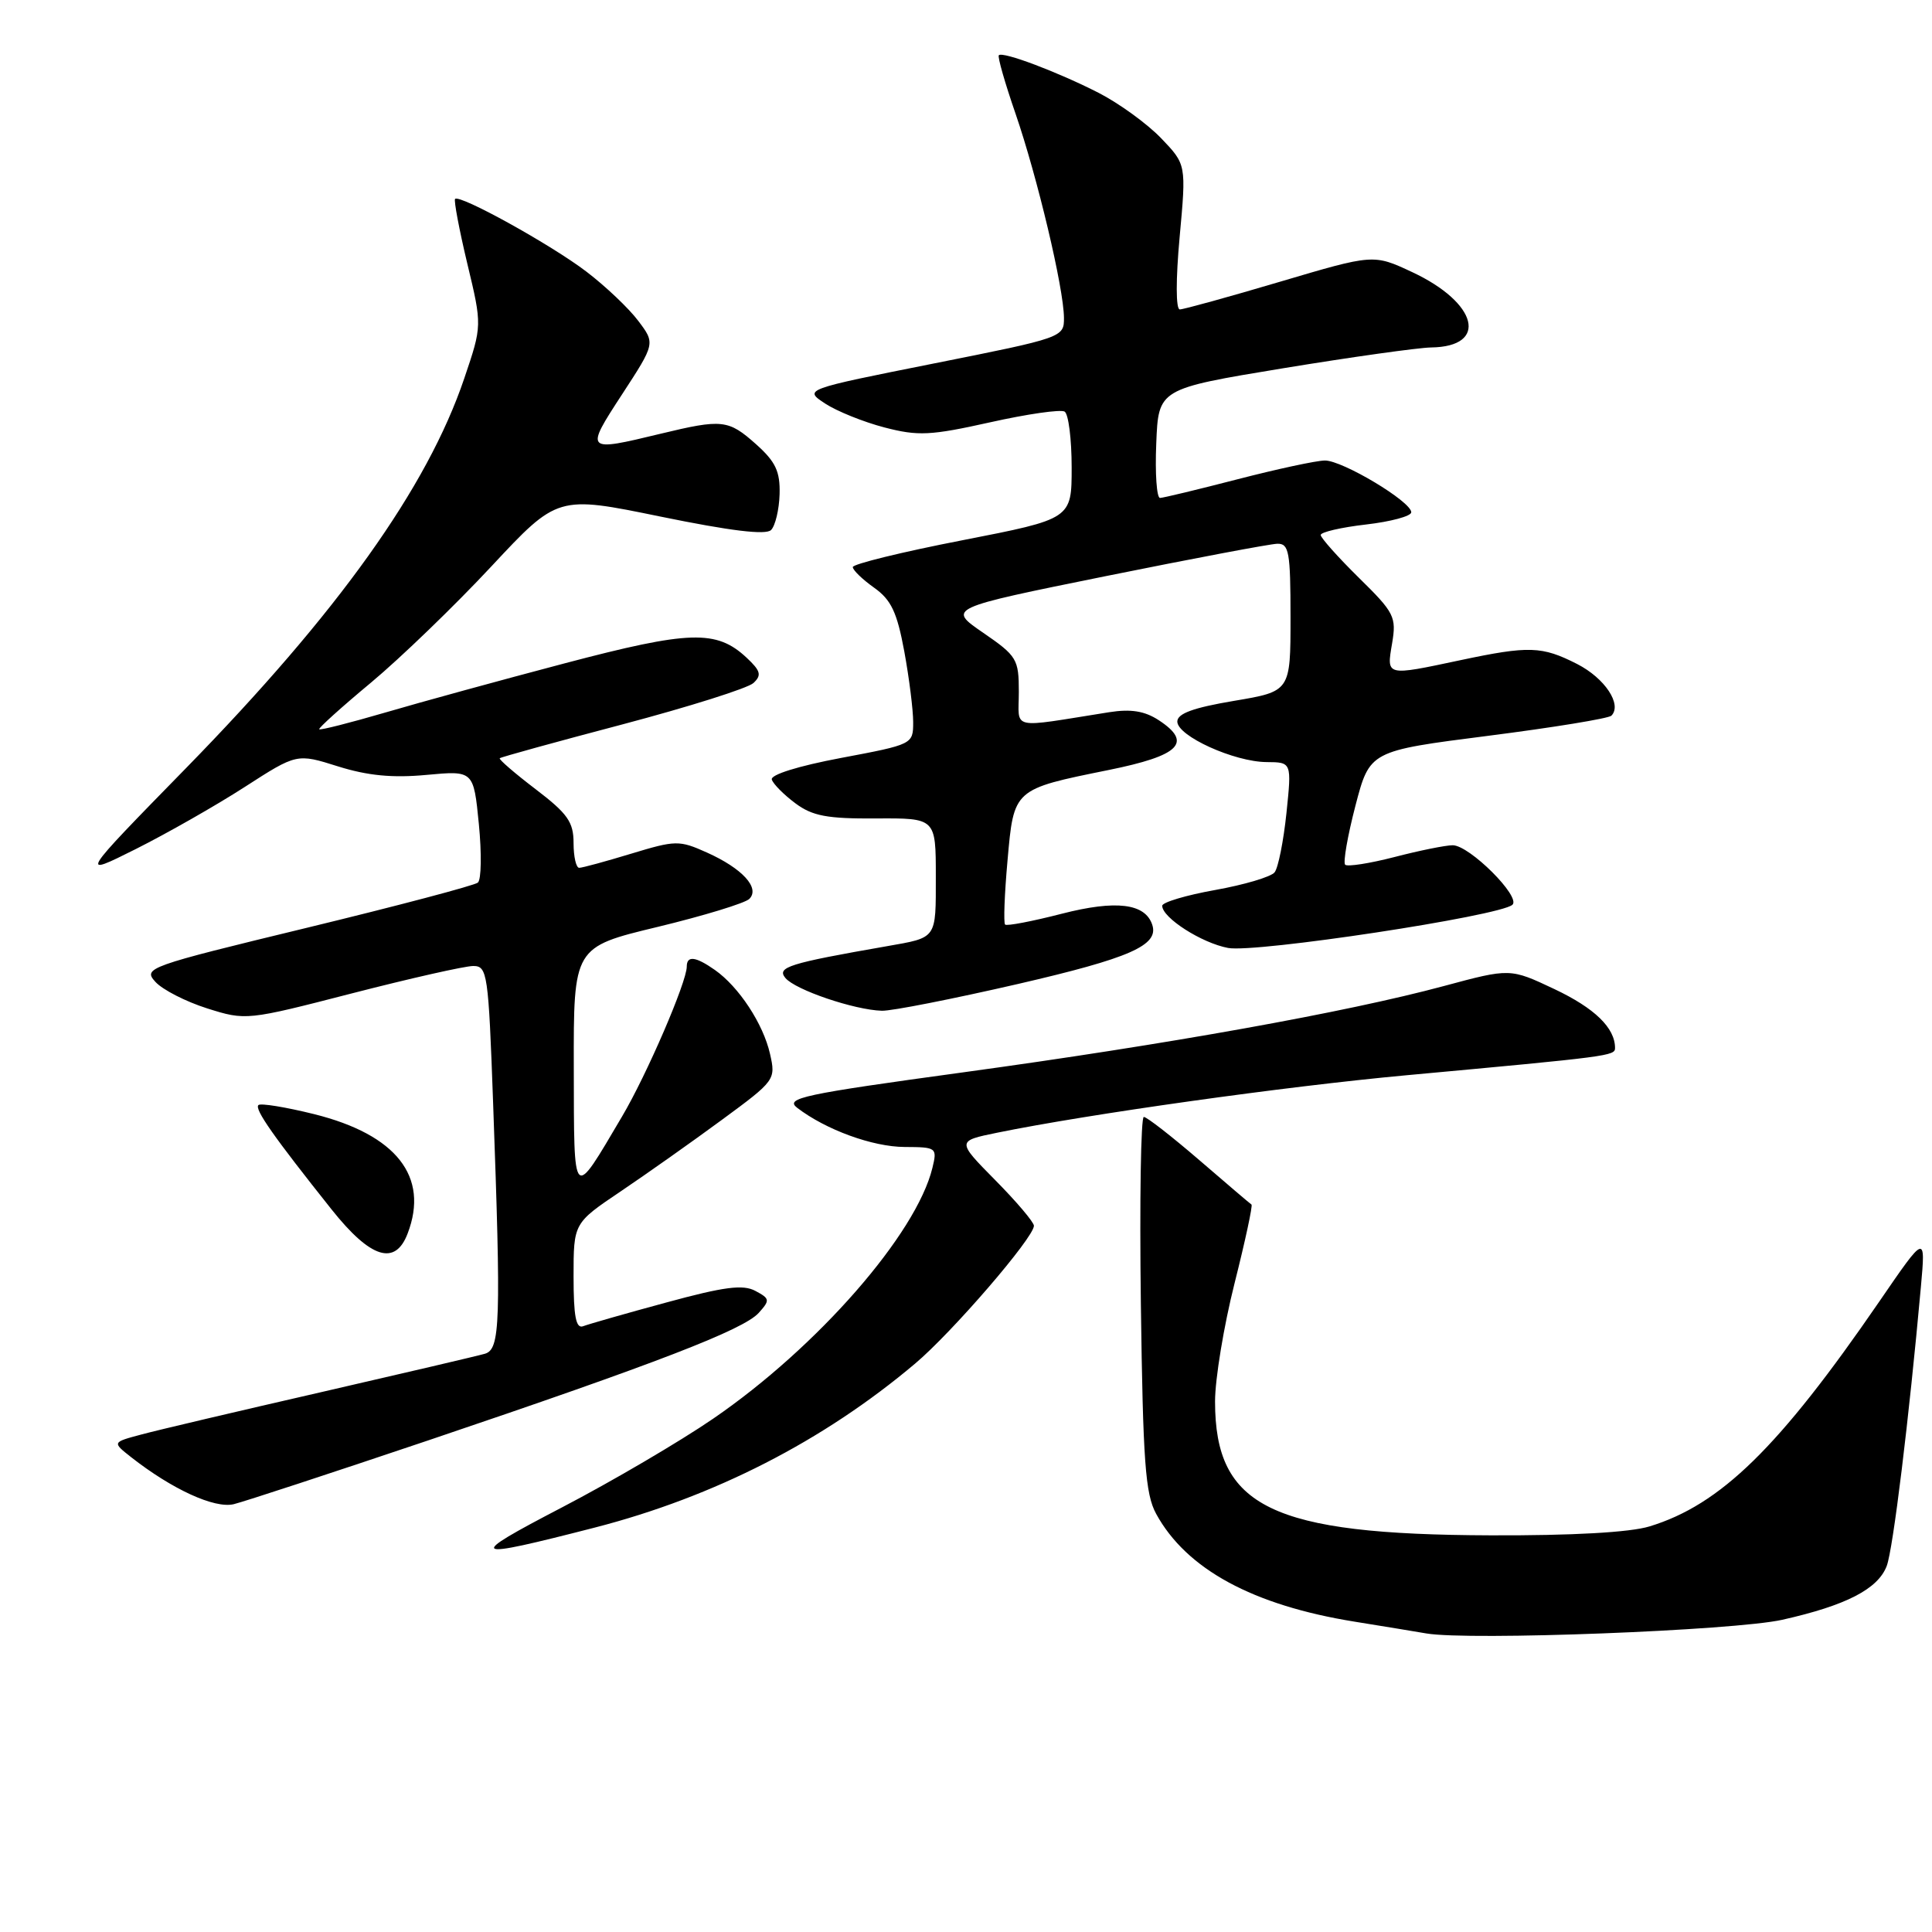 <?xml version="1.0" encoding="UTF-8" standalone="no"?>
<!DOCTYPE svg PUBLIC "-//W3C//DTD SVG 1.1//EN" "http://www.w3.org/Graphics/SVG/1.1/DTD/svg11.dtd" >
<svg xmlns="http://www.w3.org/2000/svg" xmlns:xlink="http://www.w3.org/1999/xlink" version="1.1" viewBox="0 0 256 256">
 <g >
 <path fill="currentColor"
d=" M 236.16 214.63 C 244.59 212.74 248.84 210.56 250.00 207.50 C 250.84 205.30 252.95 188.03 254.53 170.50 C 255.16 163.50 255.16 163.50 248.99 172.50 C 235.73 191.81 227.99 199.39 218.56 202.26 C 215.98 203.05 208.32 203.48 197.50 203.44 C 168.48 203.34 161.00 199.71 161.00 185.70 C 161.00 182.73 162.16 175.69 163.58 170.06 C 165.00 164.43 166.01 159.73 165.83 159.61 C 165.65 159.50 162.53 156.84 158.89 153.70 C 155.25 150.57 151.96 148.00 151.56 148.00 C 151.17 148.00 150.99 159.14 151.17 172.75 C 151.45 193.74 151.76 197.97 153.20 200.60 C 157.21 207.93 166.02 212.71 179.50 214.88 C 183.35 215.50 187.62 216.20 189.00 216.44 C 194.71 217.41 229.76 216.06 236.16 214.63 Z  M 78.82 202.41 C 94.65 198.33 109.10 190.94 121.25 180.69 C 126.18 176.54 137.00 163.98 137.00 162.42 C 137.00 161.95 134.70 159.23 131.88 156.38 C 126.76 151.19 126.76 151.19 132.13 150.09 C 144.22 147.62 170.19 143.97 186.32 142.48 C 213.38 139.99 214.00 139.91 214.00 138.86 C 214.00 136.20 211.31 133.59 205.97 131.06 C 200.10 128.29 200.10 128.29 191.30 130.66 C 178.41 134.13 154.73 138.38 127.63 142.09 C 106.36 145.00 103.97 145.51 105.63 146.79 C 109.43 149.70 115.62 151.96 119.86 151.98 C 124.10 152.00 124.20 152.07 123.55 154.75 C 121.42 163.51 108.31 178.52 94.50 187.98 C 90.10 191.00 81.10 196.28 74.50 199.72 C 61.60 206.44 62.06 206.72 78.82 202.41 Z  M 56.80 190.84 C 86.98 180.65 98.51 176.20 100.53 173.97 C 102.05 172.28 102.02 172.08 100.09 171.05 C 98.45 170.17 95.95 170.50 88.28 172.59 C 82.92 174.04 77.97 175.46 77.27 175.73 C 76.32 176.09 76.00 174.45 76.00 169.14 C 76.00 162.07 76.00 162.07 82.25 157.86 C 85.69 155.54 91.72 151.28 95.66 148.38 C 102.72 143.19 102.81 143.07 102.03 139.64 C 101.13 135.66 97.90 130.75 94.72 128.52 C 92.17 126.73 91.00 126.59 91.00 128.08 C 91.00 130.12 85.70 142.41 82.42 147.95 C 75.81 159.14 76.07 159.40 76.03 141.50 C 76.00 125.50 76.00 125.50 87.14 122.82 C 93.26 121.34 98.73 119.67 99.29 119.11 C 100.74 117.66 98.36 115.07 93.66 112.96 C 90.00 111.32 89.53 111.33 83.66 113.11 C 80.27 114.14 77.16 114.99 76.75 114.99 C 76.34 115.00 76.00 113.52 76.00 111.71 C 76.00 108.92 75.22 107.81 70.97 104.57 C 68.20 102.46 66.06 100.61 66.22 100.47 C 66.37 100.32 73.70 98.30 82.50 95.98 C 91.30 93.65 99.10 91.19 99.84 90.50 C 100.95 89.46 100.79 88.89 98.92 87.14 C 94.93 83.42 91.39 83.53 74.88 87.88 C 66.42 90.11 55.69 93.05 51.03 94.42 C 46.37 95.78 42.44 96.78 42.30 96.63 C 42.16 96.49 45.25 93.70 49.17 90.44 C 53.09 87.17 60.25 80.26 65.09 75.07 C 73.88 65.65 73.88 65.65 87.52 68.45 C 96.79 70.35 101.48 70.92 102.17 70.23 C 102.73 69.67 103.24 67.53 103.30 65.48 C 103.38 62.47 102.78 61.19 100.19 58.87 C 96.51 55.59 95.70 55.50 87.50 57.48 C 77.53 59.89 77.48 59.84 82.43 52.25 C 86.83 45.50 86.83 45.50 84.56 42.50 C 83.32 40.85 80.23 37.92 77.71 36.00 C 73.05 32.44 60.93 25.73 60.30 26.36 C 60.12 26.55 60.84 30.41 61.92 34.93 C 63.89 43.14 63.89 43.14 61.52 50.13 C 56.62 64.61 44.79 81.18 24.61 101.82 C 10.50 116.25 10.50 116.25 18.00 112.50 C 22.12 110.43 28.61 106.74 32.41 104.29 C 39.33 99.83 39.33 99.83 44.79 101.55 C 48.71 102.78 52.01 103.10 56.50 102.68 C 62.75 102.10 62.75 102.10 63.45 109.18 C 63.83 113.07 63.78 116.57 63.32 116.95 C 62.87 117.33 52.69 120.02 40.69 122.93 C 19.51 128.06 18.93 128.27 20.59 130.10 C 21.53 131.14 24.62 132.72 27.46 133.62 C 32.57 135.23 32.71 135.22 46.66 131.62 C 54.39 129.63 61.61 128.00 62.70 128.00 C 64.58 128.00 64.72 128.94 65.34 146.16 C 66.40 175.39 66.29 178.78 64.25 179.38 C 63.29 179.66 53.50 181.95 42.50 184.48 C 31.50 187.00 20.78 189.52 18.69 190.09 C 14.87 191.11 14.87 191.11 17.37 193.08 C 22.80 197.34 28.44 199.93 30.98 199.31 C 32.37 198.97 43.98 195.16 56.80 190.84 Z  M 54.02 163.43 C 56.89 155.91 52.52 150.35 41.63 147.63 C 37.84 146.69 34.52 146.15 34.24 146.43 C 33.70 146.97 36.24 150.59 43.93 160.25 C 49.11 166.76 52.37 167.79 54.02 163.43 Z  M 134.85 130.39 C 149.74 126.95 153.58 125.26 152.68 122.54 C 151.75 119.70 147.88 119.23 140.71 121.07 C 136.79 122.08 133.40 122.73 133.18 122.51 C 132.96 122.29 133.10 118.48 133.50 114.04 C 134.34 104.51 134.26 104.59 146.90 102.03 C 156.34 100.12 158.07 98.40 153.54 95.43 C 151.67 94.21 149.86 93.92 146.98 94.37 C 133.59 96.49 135.00 96.80 135.00 91.68 C 135.00 87.34 134.75 86.92 130.27 83.84 C 125.54 80.59 125.54 80.59 146.52 76.34 C 158.06 74.01 168.29 72.07 169.25 72.05 C 170.80 72.01 171.00 73.12 171.00 81.80 C 171.00 91.61 171.00 91.61 163.50 92.87 C 158.10 93.78 156.00 94.55 156.00 95.61 C 156.00 97.53 163.54 100.95 167.83 100.98 C 171.16 101.00 171.16 101.00 170.46 107.75 C 170.07 111.46 169.37 114.99 168.89 115.59 C 168.41 116.19 164.87 117.24 161.01 117.93 C 157.16 118.62 154.00 119.56 154.00 120.02 C 154.00 121.61 159.22 124.95 162.73 125.61 C 166.38 126.29 198.70 121.39 200.40 119.89 C 201.58 118.85 194.71 112.00 192.49 112.00 C 191.56 112.00 188.09 112.70 184.78 113.56 C 181.48 114.41 178.54 114.87 178.24 114.58 C 177.95 114.28 178.56 110.77 179.60 106.77 C 181.50 99.50 181.50 99.50 197.18 97.50 C 205.80 96.40 213.15 95.20 213.52 94.83 C 214.97 93.35 212.65 89.86 208.97 87.98 C 204.31 85.61 202.61 85.55 193.50 87.48 C 183.57 89.59 183.72 89.62 184.46 85.25 C 185.05 81.74 184.77 81.18 180.04 76.54 C 177.27 73.81 175.00 71.26 175.00 70.89 C 175.00 70.51 177.70 69.88 181.00 69.50 C 184.30 69.12 187.00 68.39 187.00 67.88 C 187.00 66.46 177.88 61.00 175.55 61.02 C 174.42 61.03 169.22 62.15 164.00 63.50 C 158.78 64.85 154.14 65.97 153.71 65.98 C 153.27 65.99 153.04 62.74 153.21 58.76 C 153.50 51.52 153.50 51.52 170.00 48.80 C 179.07 47.31 187.91 46.07 189.63 46.04 C 197.28 45.94 195.83 40.13 187.13 36.06 C 182.00 33.66 182.00 33.66 169.61 37.33 C 162.80 39.35 156.82 41.00 156.33 41.00 C 155.80 41.00 155.79 37.05 156.31 31.39 C 157.19 21.79 157.19 21.79 153.84 18.30 C 152.00 16.39 148.28 13.69 145.57 12.30 C 140.12 9.52 132.88 6.79 132.35 7.32 C 132.16 7.51 133.16 11.00 134.57 15.08 C 137.45 23.45 140.95 38.17 140.98 42.11 C 141.00 44.70 140.82 44.76 123.75 48.16 C 106.50 51.60 106.50 51.60 109.33 53.47 C 110.89 54.49 114.43 55.92 117.20 56.64 C 121.66 57.80 123.29 57.72 131.19 55.96 C 136.11 54.86 140.55 54.22 141.07 54.54 C 141.58 54.86 142.00 58.19 142.00 61.94 C 142.00 68.76 142.00 68.76 127.50 71.59 C 119.53 73.14 113.00 74.74 113.00 75.14 C 113.00 75.54 114.27 76.77 115.82 77.87 C 118.09 79.48 118.86 81.12 119.82 86.30 C 120.47 89.84 121.00 94.06 121.00 95.68 C 121.00 98.62 120.95 98.64 111.45 100.43 C 105.77 101.50 102.05 102.66 102.27 103.30 C 102.46 103.89 103.87 105.31 105.39 106.44 C 107.66 108.13 109.60 108.49 116.08 108.45 C 124.00 108.40 124.00 108.40 124.00 116.13 C 124.00 124.49 124.21 124.20 117.50 125.38 C 104.49 127.65 102.89 128.16 104.07 129.59 C 105.39 131.17 113.19 133.82 116.85 133.93 C 118.14 133.97 126.24 132.37 134.85 130.39 Z "/>
</g>
</svg>